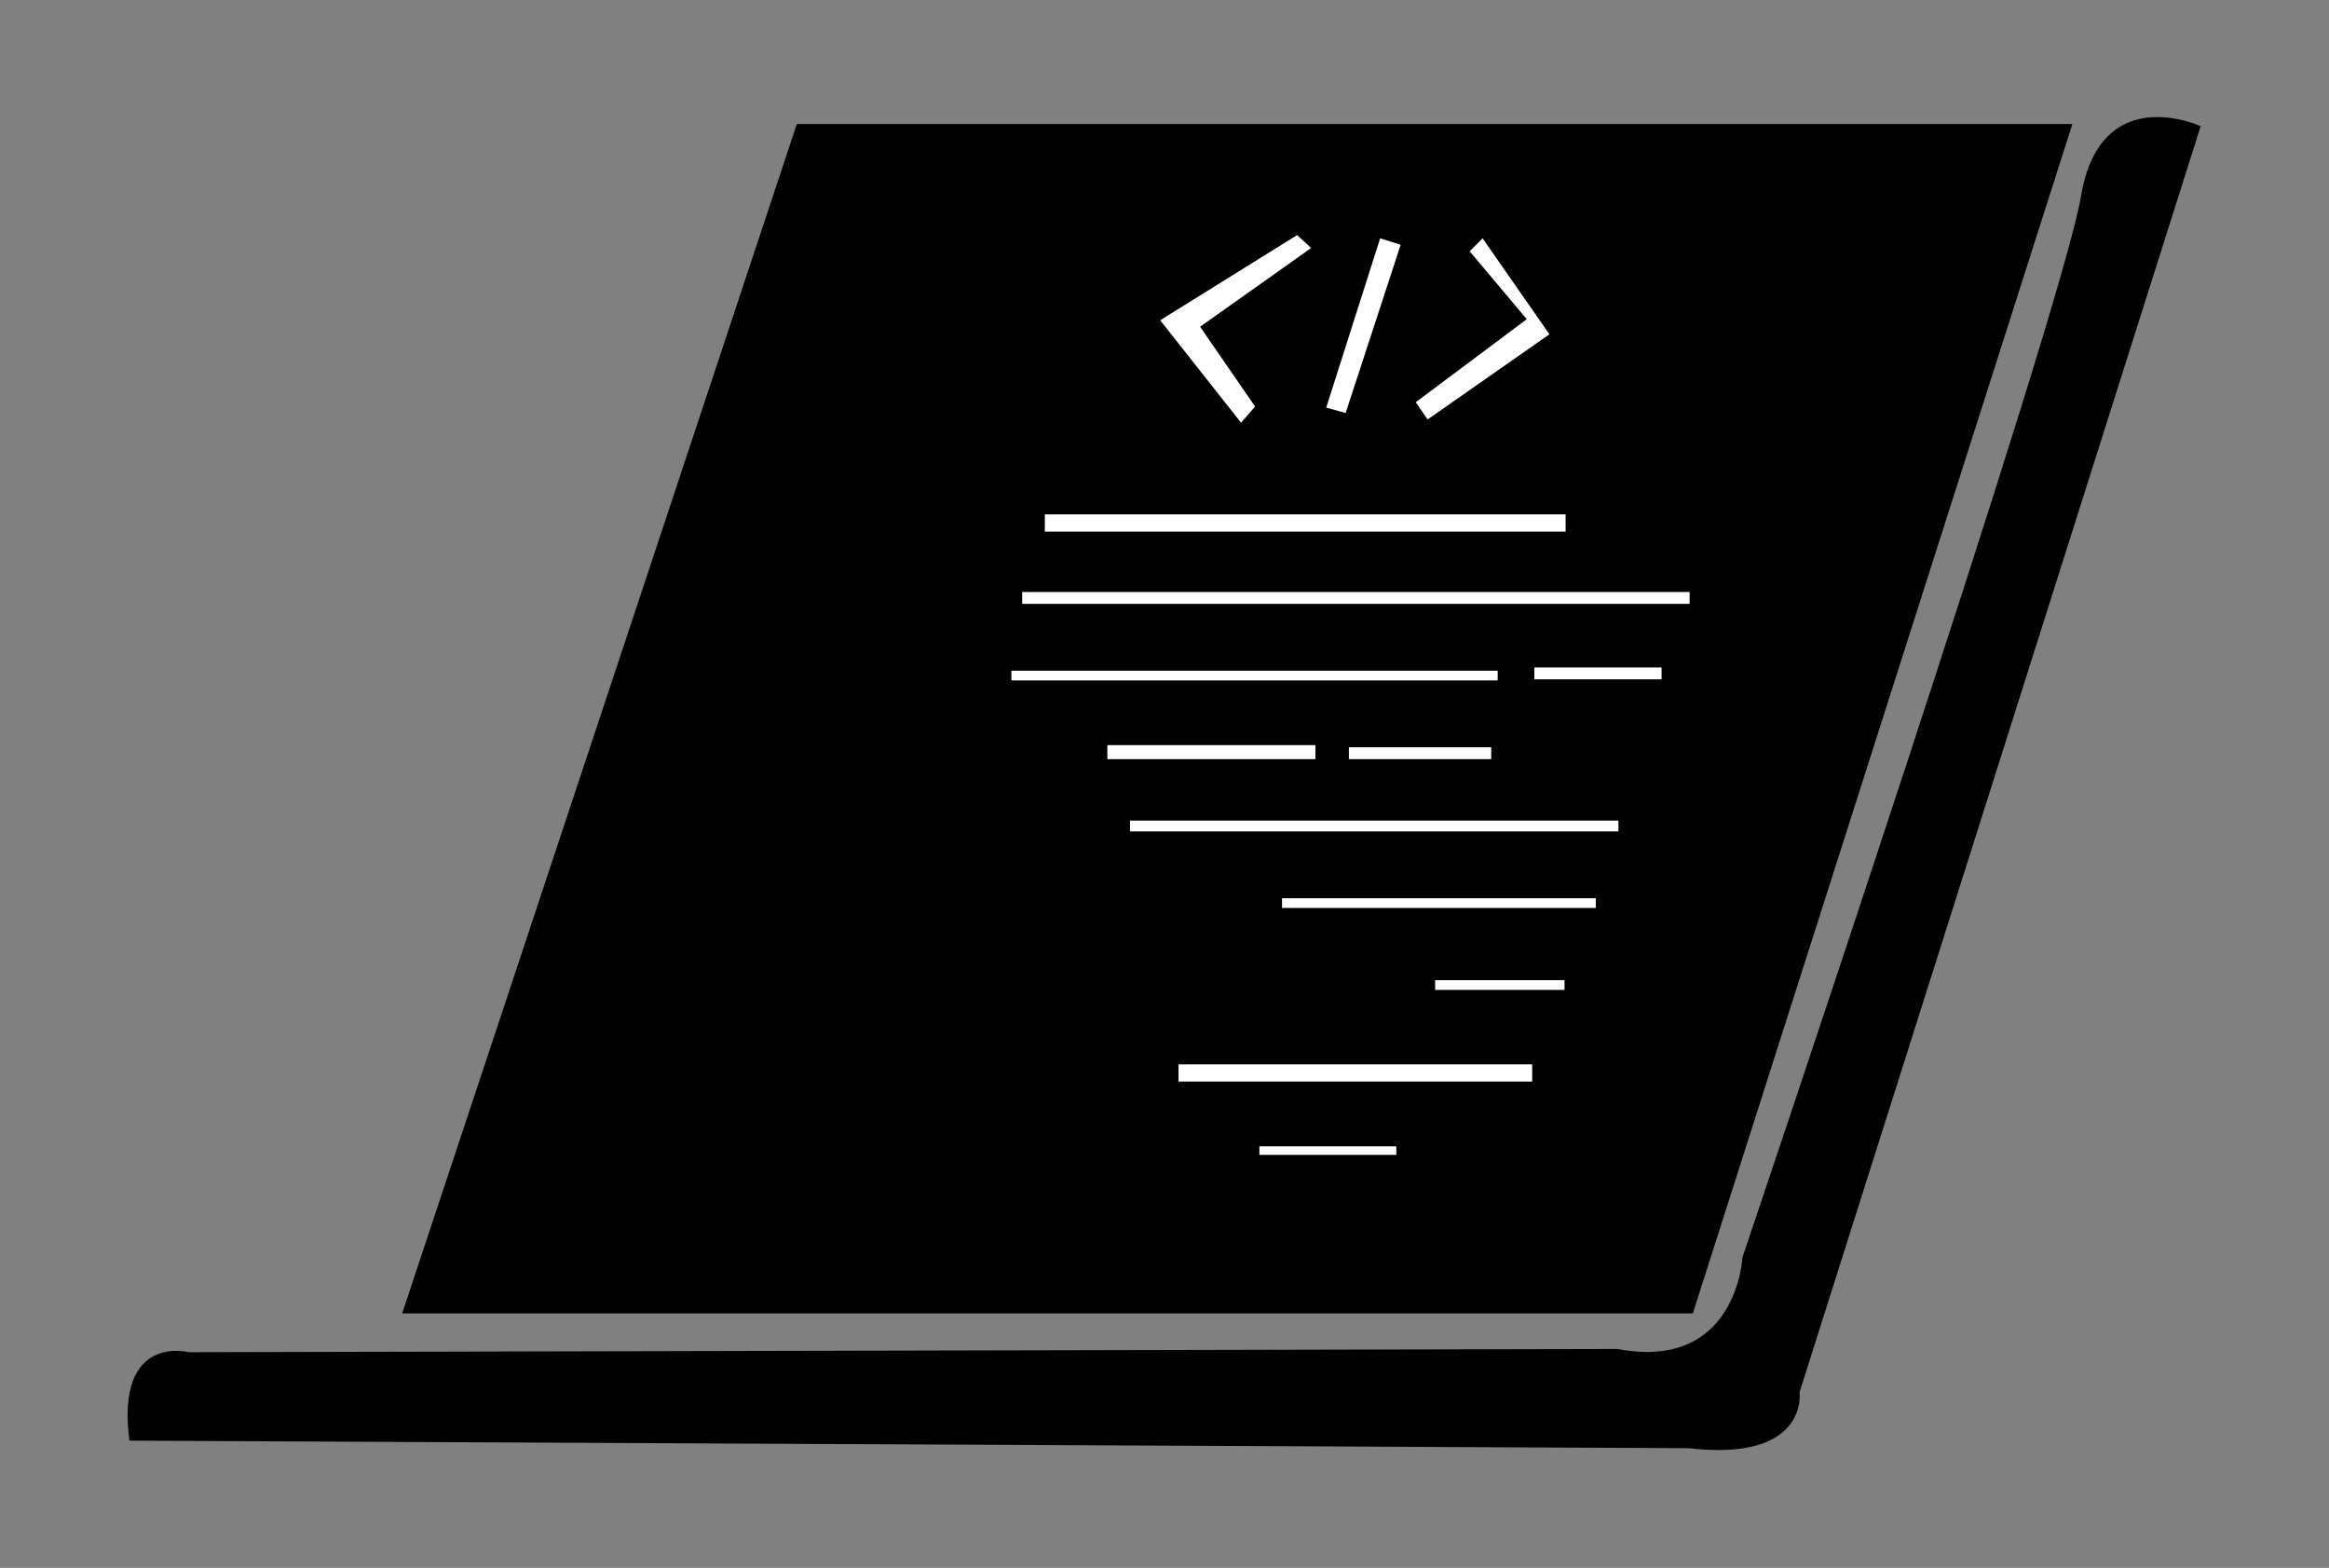 <?xml version="1.0" encoding="utf-8"?>
<!-- Generator: Adobe Illustrator 26.0.1, SVG Export Plug-In . SVG Version: 6.00 Build 0)  -->
<svg version="1.1" xmlns="http://www.w3.org/2000/svg" xmlns:xlink="http://www.w3.org/1999/xlink" x="0px" y="0px"
	 viewBox="0 0 216 145.4" style="enable-background:new 0 0 216 145.4;" xml:space="preserve">
<rect x="0" y="0" width="216" height="145.4" fill="#808080" stroke="none"/>
<style type="text/css">
	.st0{fill:#2196C2;}
	.st1{fill:#2497C2;}
	.st2{fill:#1F96C2;}
	.st3{fill:#1C95C2;}
	.st4{fill:#2296C2;}
	.st5{fill:#2B98C3;}
	.st6{fill:#2998C3;}
	.st7{fill:#1E96C2;}
	.st8{fill:#2A98C3;}
	.st9{fill:#2096C2;}
	.st10{fill:#2E99C4;}
	.st11{fill:#339AC4;}
	.st12{fill:#369AC5;}
	.st13{fill:#2897C3;}
	.st14{fill:#020203;}
	.st15{fill:#020304;}
	.st16{fill:#FEFFFF;}
	.st17{fill:#FFFFFF;}
	.st18{fill:#F2F7FB;}
	.st19{opacity:0.33;fill:#FFFFFF;}
	.st20{opacity:0.33;}
</style>
<g id="Capa_1">
	<g>
		<polygon points="73.9,11.5 192.2,11.5 157,121.8 37.3,121.8 		"/>
		<path d="M166.9,129.1c0,0,0.9,6.5-10.3,5.2L12,133.6c-1.3-10,5.5-8.2,5.5-8.2l132.5-0.3c11.1,2.1,11.6-8.5,11.6-8.5
			S191.2,29,193,18.2c1.8-10.8,11.1-6.5,11.1-6.5L166.9,129.1z"/>
		<rect x="96.9" y="47.7" class="st17" width="48.3" height="1.6"/>
		<rect x="93.8" y="62.2" class="st17" width="45.1" height="0.9"/>
		<rect x="94.8" y="54.9" class="st17" width="61.9" height="1.1"/>
		<rect x="142.3" y="61.9" class="st17" width="11.8" height="1.1"/>
		<rect x="125.1" y="69.3" class="st17" width="13.2" height="1.1"/>
		<rect x="102.7" y="69.1" class="st17" width="19.3" height="1.3"/>
		<rect x="104.8" y="76.1" class="st17" width="45.3" height="1"/>
		<rect x="118.9" y="83.3" class="st17" width="29.1" height="0.9"/>
		<rect x="133.1" y="90.9" class="st17" width="12" height="0.9"/>
		<rect x="109.3" y="98.7" class="st17" width="32.8" height="1.6"/>
		<rect x="116.8" y="106.3" class="st17" width="12.7" height="0.8"/>
		<polygon class="st17" points="128,22.1 129.9,22.7 124.8,38.3 123,37.8 		"/>
		<polygon class="st17" points="136.3,23.3 137.5,22.1 143.7,31 132.4,38.9 131.3,37.3 141.6,29.6 		"/>
		<polygon class="st17" points="120.3,21.8 121.6,23 111.3,30.3 116.4,37.7 115.1,39.2 107.6,29.7 		"/>
	</g>
</g>
<g id="Capa_2">
</g>
</svg>
